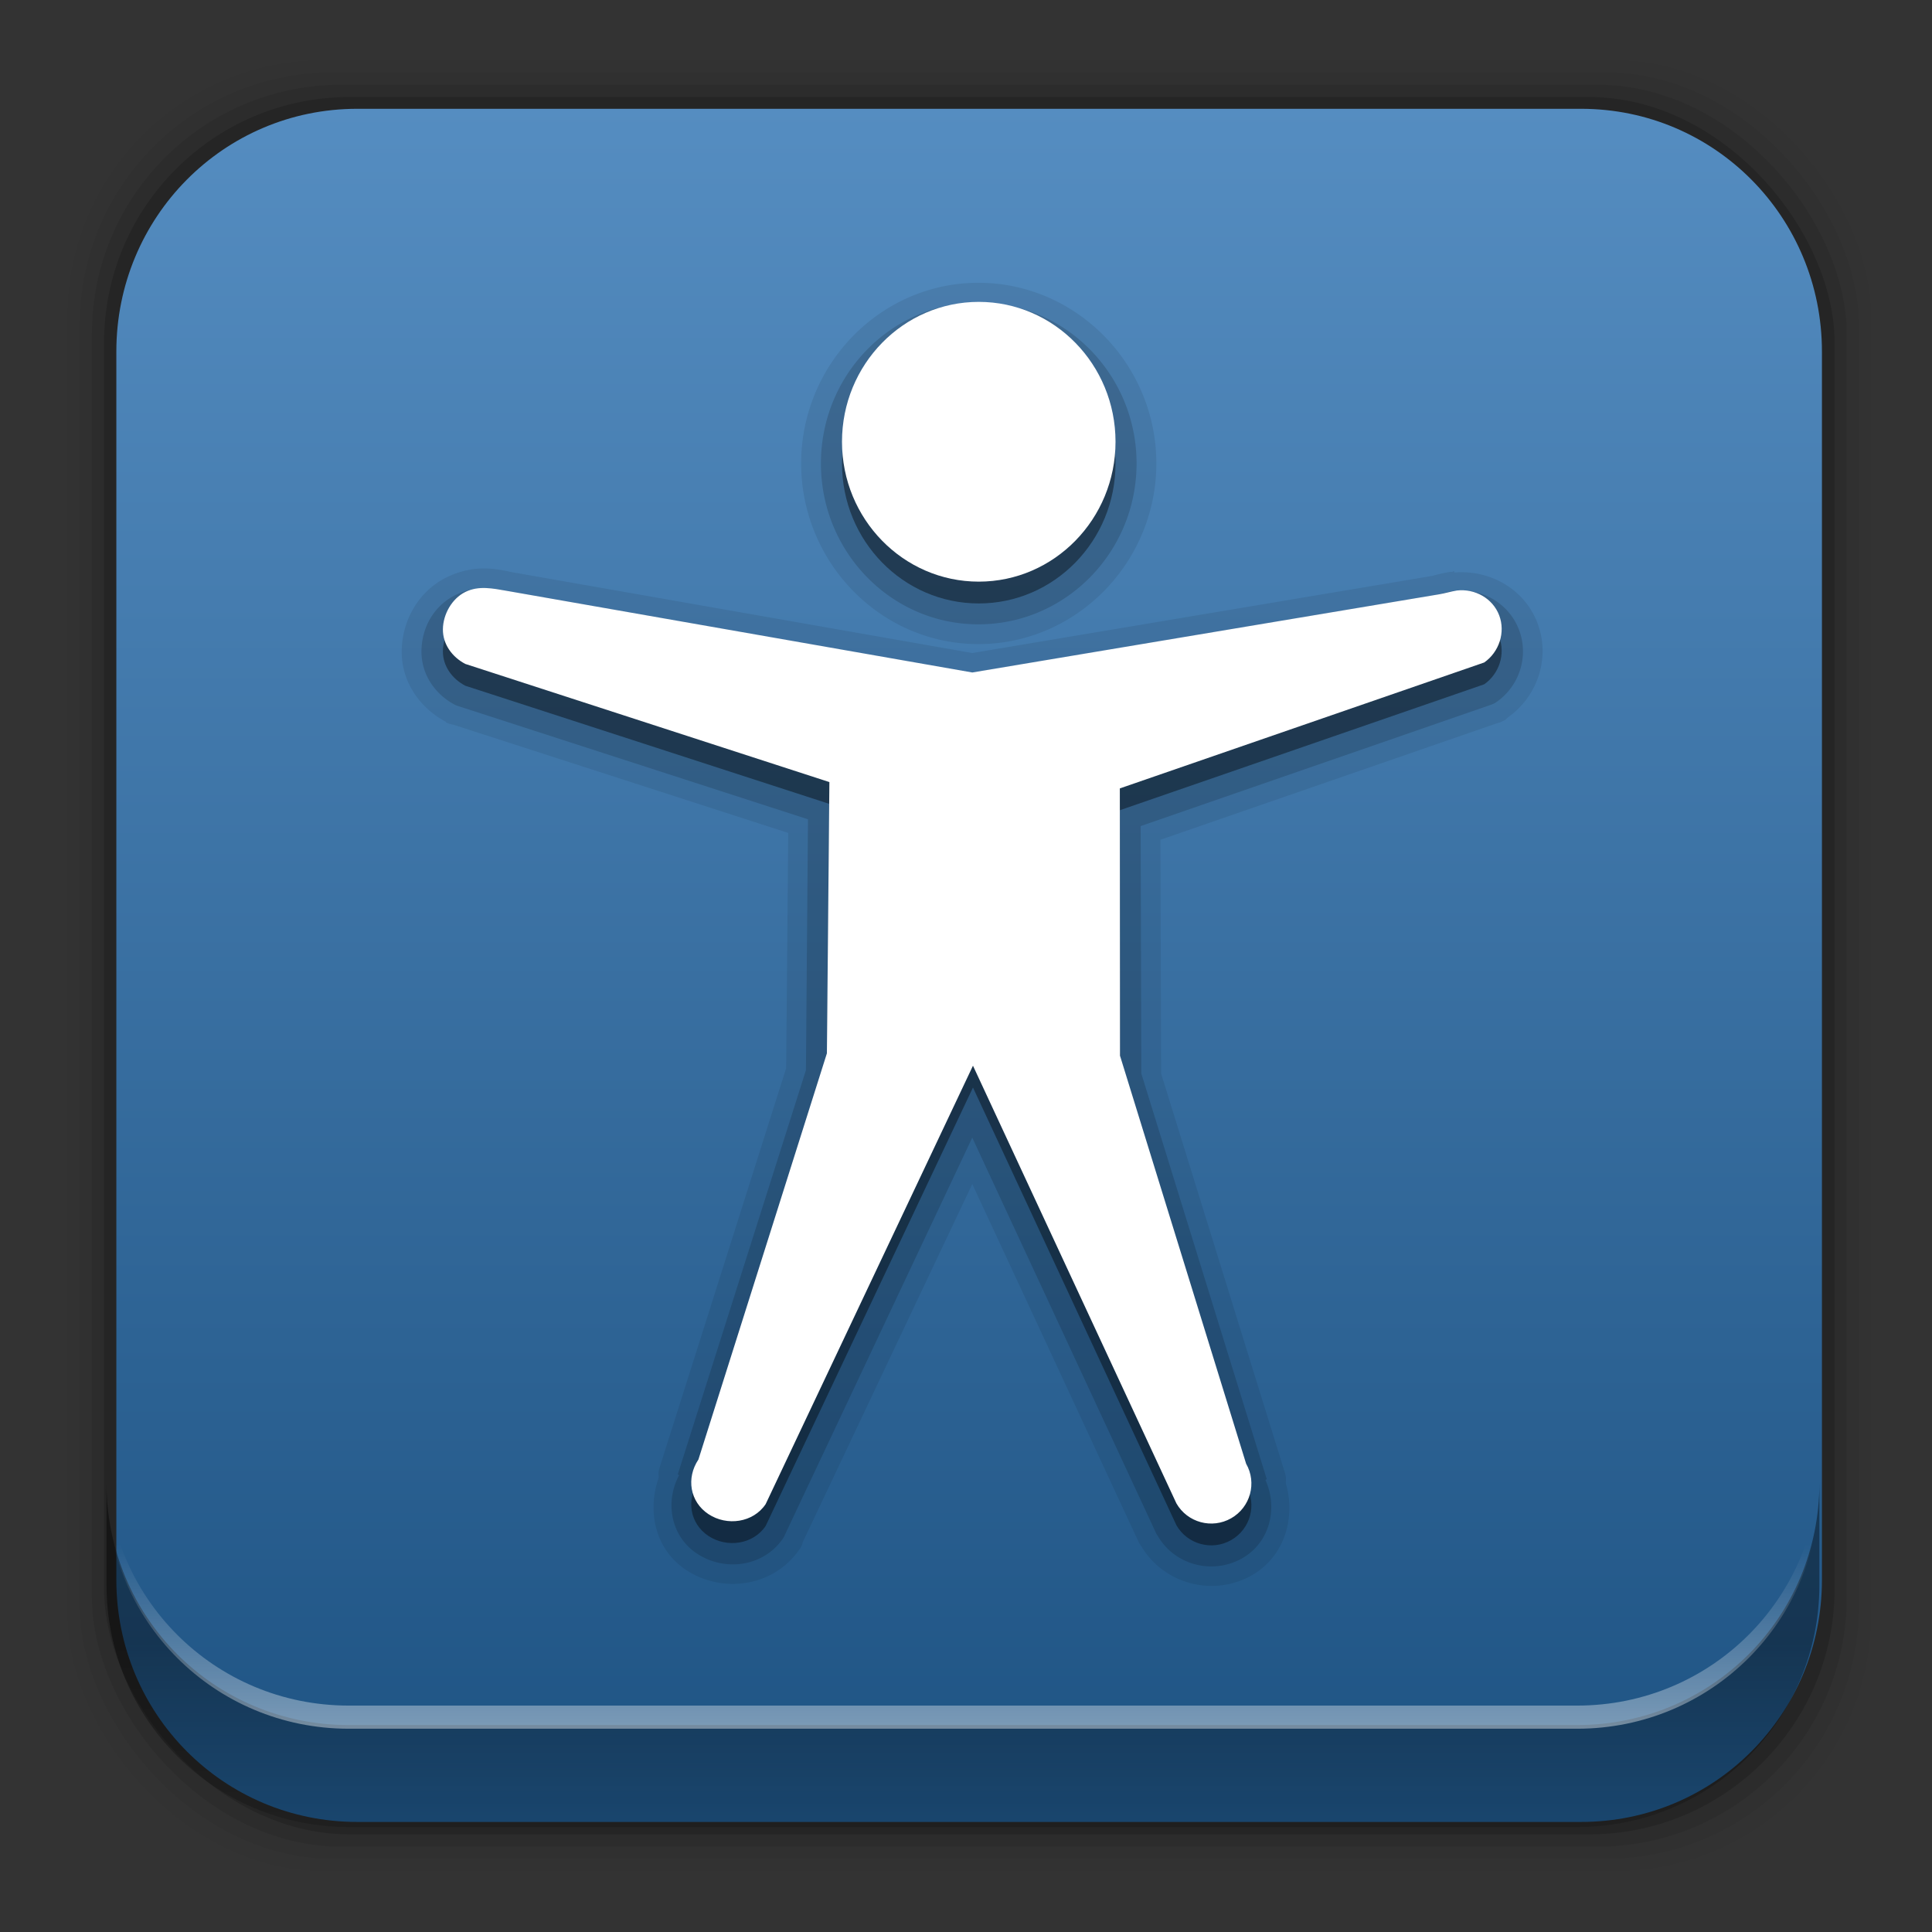 <?xml version="1.0" encoding="UTF-8" standalone="no"?>
<svg
   xmlns:dc="http://purl.org/dc/elements/1.1/"
   xmlns:cc="http://creativecommons.org/ns#"
   xmlns:rdf="http://www.w3.org/1999/02/22-rdf-syntax-ns#"
   xmlns:svg="http://www.w3.org/2000/svg"
   xmlns="http://www.w3.org/2000/svg"
   xmlns:xlink="http://www.w3.org/1999/xlink"
   xmlns:sodipodi="http://sodipodi.sourceforge.net/DTD/sodipodi-0.dtd"
   xmlns:inkscape="http://www.inkscape.org/namespaces/inkscape"
   height="96"
   width="96"
   id="svg2"
   version="1.1"
   inkscape:version="0.91 r13725"
   sodipodi:docname="access.svg">
  <rect width="100%" height="100%" fill="#333333" stroke="none"/>
  <sodipodi:namedview
     pagecolor="#ffffff"
     bordercolor="#666666"
     borderopacity="1"
     objecttolerance="10"
     gridtolerance="10"
     guidetolerance="10"
     inkscape:pageopacity="0"
     inkscape:pageshadow="2"
     inkscape:window-width="640"
     inkscape:window-height="480"
     id="namedview37"
     showgrid="false"
     inkscape:zoom="2.4583333"
     inkscape:cx="48"
     inkscape:cy="48"
     inkscape:current-layer="svg2" />
  <defs
     id="defs4">
    <linearGradient
       x2="0"
       y1="90"
       y2="5.988"
       gradientUnits="userSpaceOnUse"
       id="linearGradient251977"
       gradientTransform="matrix(1.073,0,0,1.042,-5.127,-2.459)">
      <stop
         stop-color="#1d5282"
         id="stop7" />
      <stop
         stop-color="#568ec2"
         offset="1"
         id="stop9" />
    </linearGradient>
    <linearGradient
       inkscape:collect="always"
       xlink:href="#linearGradient14231"
       id="linearGradient14237"
       x1="50.708"
       y1="81.682"
       x2="50.708"
       y2="96.54"
       gradientUnits="userSpaceOnUse" />
    <linearGradient
       inkscape:collect="always"
       id="linearGradient14231">
      <stop
         style="stop-color:#000000;stop-opacity:1;"
         offset="0"
         id="stop14233" />
      <stop
         style="stop-color:#000000;stop-opacity:0;"
         offset="1"
         id="stop14235" />
    </linearGradient>
    <linearGradient
       inkscape:collect="always"
       xlink:href="#linearGradient14239"
       id="linearGradient14245"
       x1="49.877"
       y1="87.938"
       x2="49.877"
       y2="76.72"
       gradientUnits="userSpaceOnUse" />
    <linearGradient
       inkscape:collect="always"
       id="linearGradient14239">
      <stop
         style="stop-color:#ffffff;stop-opacity:1;"
         offset="0"
         id="stop14241" />
      <stop
         style="stop-color:#ffffff;stop-opacity:0;"
         offset="1"
         id="stop14243" />
    </linearGradient>
  </defs>
  <rect
     style="fill-opacity:0.02"
     id="rect13"
     width="89.62"
     height="89.98"
     y="2.99"
     rx="12.724"
     x="3.353" />
  <rect
     style="fill-opacity:0.039"
     id="rect15"
     width="88.41"
     height="88.76"
     y="3.6"
     rx="12.552"
     x="3.959" />
  <rect
     style="fill-opacity:0.078"
     id="rect17"
     width="87.2"
     height="87.55"
     y="4.21"
     rx="12.38"
     x="4.564" />
  <rect
     style="fill-opacity:0.157"
     id="rect19"
     width="85.991"
     height="86.33"
     y="4.82"
     rx="12.208"
     x="5.17" />
  <path
     inkscape:connector-curvature="0"
     style="fill:url(#linearGradient251977)"
     id="path21"
     d="m 17.75,5.406 c -6.642,0 -11.969,5.395 -11.969,12.063 l 2e-4,61.031 c 0,6.668 5.327,12.031 11.969,12.031 l 60.812,0 c 6.642,0 11.969,-5.363 11.969,-12.031 l 0,-61.031 c 0,-6.668 -5.327,-12.063 -11.969,-12.063 l -60.812,2e-4 z" />
  <g
     id="g27"
     transform="matrix(1.084,0,0,1.084,-3.72,-6.68)">
    <path
       style="opacity:0.08"
       inkscape:connector-curvature="0"
       id="path29"
       d="m 48.281,19.125 c -4.497,0 -8.125,3.754 -8.125,8.281 0,4.528 3.628,8.281 8.125,8.281 4.496,0 8.156,-3.744 8.156,-8.281 0,-4.537 -3.661,-8.281 -8.156,-8.281 z M 25.688,32.219 c -0.559,-0.009 -1.174,0.107 -1.781,0.406 -1.314,0.648 -2.046,2.009 -2.062,3.375 -0.017,1.466 0.889,2.651 2.031,3.25 a 0.893,0.893 0 0 0 0,0.031 c 0.002,0.001 0.154,0.062 0.156,0.062 0.002,7.67e-4 0.087,0.018 0.125,0.031 0.009,0.003 0.031,-1.43e-4 0.031,0 l 15.375,4.969 -0.094,10.781 -5.812,18.344 a 0.893,0.893 0 0 0 -0.031,0.375 0.893,0.893 0 0 0 0,0.062 c -0.534,1.508 -0.18,3.268 1.25,4.219 1.66,1.103 4.043,0.789 5.219,-0.969 a 0.893,0.893 0 0 0 0.031,-0.031 c 0.001,-0.002 0.062,-0.123 0.062,-0.125 7.25e-4,-0.002 0.016,-0.06 0.031,-0.094 0.005,-0.01 -1.91e-4,-0.031 0,-0.031 l 7.781,-16.437 7.625,16.406 a 0.893,0.893 0 0 0 0.031,0.062 c 8.65e-4,0.002 0.062,0.092 0.062,0.094 0.019,0.034 0.042,0.061 0.062,0.094 1.048,1.701 3.295,2.27 5.031,1.281 1.512,-0.861 2.017,-2.644 1.562,-4.219 a 0.893,0.893 0 0 0 0,-0.062 c -0.003,-0.01 0.003,-0.022 0,-0.031 A 0.893,0.893 0 0 0 62.344,73.719 l -5.688,-18.344 0,-0.062 -0.031,-10.657 15.437,-5.344 c 0.002,-6.71e-4 0.123,-0.03 0.125,-0.031 0.002,-8.13e-4 0.123,-0.062 0.125,-0.062 0.002,-9.51e-4 0.123,-0.061 0.125,-0.062 0.002,-0.001 0.092,-0.093 0.094,-0.094 1.376,-0.961 1.986,-2.74 1.375,-4.344 -0.597,-1.568 -2.188,-2.452 -3.812,-2.312 l 0,-0.062 c -9.48e-4,-1.5e-5 -0.03,-1.5e-5 -0.031,0 a 0.893,0.893 0 0 0 -0.062,0.031 0.893,0.893 0 0 0 -0.094,0 c -0.461,0.076 -0.798,0.18 -0.844,0.188 l -21.062,3.532 -21,-3.688 c -0.295,-0.052 -0.763,-0.179 -1.312,-0.188 z" />
    <path
       style="opacity:0.15"
       inkscape:connector-curvature="0"
       id="path31"
       d="m 48.281,20.031 c -4.003,0 -7.219,3.319 -7.219,7.375 0,4.056 3.216,7.375 7.219,7.375 4.003,0 7.25,-3.314 7.25,-7.375 0,-4.061 -3.247,-7.375 -7.25,-7.375 z M 25.688,33.125 c -0.433,-0.007 -0.898,0.077 -1.375,0.312 -0.999,0.492 -1.549,1.497 -1.562,2.562 -0.013,1.103 0.65,2.007 1.531,2.469 a 0.982,0.982 0 0 0 0.156,0.062 l 16.031,5.188 -0.094,11.5 -5.875,18.53 0.062,0.031 c -0.657,1.229 -0.389,2.796 0.812,3.594 1.276,0.848 3.074,0.618 3.969,-0.719 a 0.982,0.982 0 0 0 0.062,-0.125 l 8.594,-18.219 8.438,18.157 a 0.982,0.982 0 0 0 0.062,0.093 c 0.774,1.349 2.524,1.801 3.875,1.031 1.263,-0.719 1.652,-2.29 1.063,-3.593 l 0.062,-0.031 -5.75,-18.594 -0.031,-11.344 16.062,-5.562 a 0.982,0.982 0 0 0 0.25,-0.125 c 1.048,-0.732 1.495,-2.093 1.031,-3.312 -0.461,-1.211 -1.702,-1.924 -2.968,-1.78 a 0.982,0.982 0 0 0 -0.031,0 c -0.392,0.065 -0.656,0.156 -0.844,0.188 l -21.219,3.562 -21.156,-3.719 c -0.334,-0.058 -0.724,-0.149 -1.156,-0.156 z" />
    <path
       style="opacity:0.4"
       inkscape:connector-curvature="0"
       id="path33"
       d="m 54.566,27.412 c 0,3.54 -2.809,6.412 -6.269,6.412 -3.461,0 -6.269,-2.873 -6.269,-6.412 0,-3.54 2.809,-6.412 6.269,-6.412 3.461,0 6.269,2.873 6.269,6.412 z m 15.647,6.819 c -0.29,0.048 -0.537,0.128 -0.826,0.176 l -21.387,3.581 -21.299,-3.735 c -0.675,-0.118 -1.325,-0.259 -1.94,0.045 -0.615,0.303 -1.018,1.022 -1.027,1.706 -0.008,0.684 0.419,1.274 1.027,1.592 l 16.689,5.416 -0.114,12.433 -5.889,18.619 c -0.567,0.848 -0.394,1.937 0.456,2.502 0.851,0.565 2.057,0.393 2.625,-0.455 l 9.504,-20.098 9.325,20.063 c 0.504,0.879 1.628,1.185 2.51,0.682 0.882,-0.503 1.189,-1.623 0.685,-2.502 l -5.78,-18.7 -0.008,-12.254 16.704,-5.773 c 0.684,-0.478 0.981,-1.383 0.685,-2.161 -0.296,-0.778 -1.11,-1.232 -1.94,-1.137 l 5.5e-5,0 z" />
    <path
       style="fill:#ffffff"
       inkscape:connector-curvature="0"
       id="path35"
       d="m 54.566,26.412 c 0,3.54 -2.809,6.412 -6.269,6.412 -3.461,0 -6.269,-2.873 -6.269,-6.412 0,-3.54 2.809,-6.412 6.269,-6.412 3.461,0 6.269,2.873 6.269,6.412 z m 15.647,6.819 c -0.29,0.048 -0.537,0.128 -0.826,0.176 l -21.387,3.581 -21.299,-3.735 c -0.675,-0.118 -1.325,-0.259 -1.94,0.045 -0.615,0.303 -1.018,1.022 -1.027,1.706 -0.008,0.684 0.419,1.274 1.027,1.592 l 16.689,5.416 -0.114,12.433 -5.889,18.619 c -0.567,0.848 -0.394,1.937 0.456,2.502 0.851,0.565 2.057,0.393 2.625,-0.455 l 9.504,-20.098 9.325,20.063 c 0.504,0.879 1.628,1.185 2.51,0.682 0.882,-0.503 1.189,-1.623 0.685,-2.502 l -5.78,-18.7 -0.008,-12.254 16.704,-5.773 c 0.684,-0.478 0.981,-1.383 0.685,-2.161 -0.296,-0.778 -1.11,-1.232 -1.94,-1.137 l 5.5e-5,0 z" />
  </g>
  <g
     id="g14291">
    <path
       d="m 5.292,73.685 0,5.066 c 0,6.668 5.365,12.032 12.032,12.032 l 61.049,0 c 6.668,0 12.032,-5.364 12.032,-12.032 l 0,-5.066 c 0,6.668 -5.364,12.032 -12.032,12.032 l -61.049,0 c -6.668,0 -12.032,-5.364 -12.032,-12.032 z"
       id="path64"
       inkscape:connector-curvature="0"
       style="opacity:0.4;fill:url(#linearGradient14237);fill-opacity:1" />
    <path
       inkscape:connector-curvature="0"
       id="path14214"
       d="m 5.293,72.718 0,1.15 c 0,6.668 5.363,12.031 12.031,12.031 l 61.049,0 c 6.668,0 12.031,-5.363 12.031,-12.031 l 0,-1.15 c 0,6.668 -5.364,12.031 -12.031,12.031 l -61.049,0 c -6.668,0 -12.031,-5.364 -12.031,-12.031 z"
       style="opacity:0.5;fill:url(#linearGradient14245);fill-opacity:1" />
  </g>
</svg>
